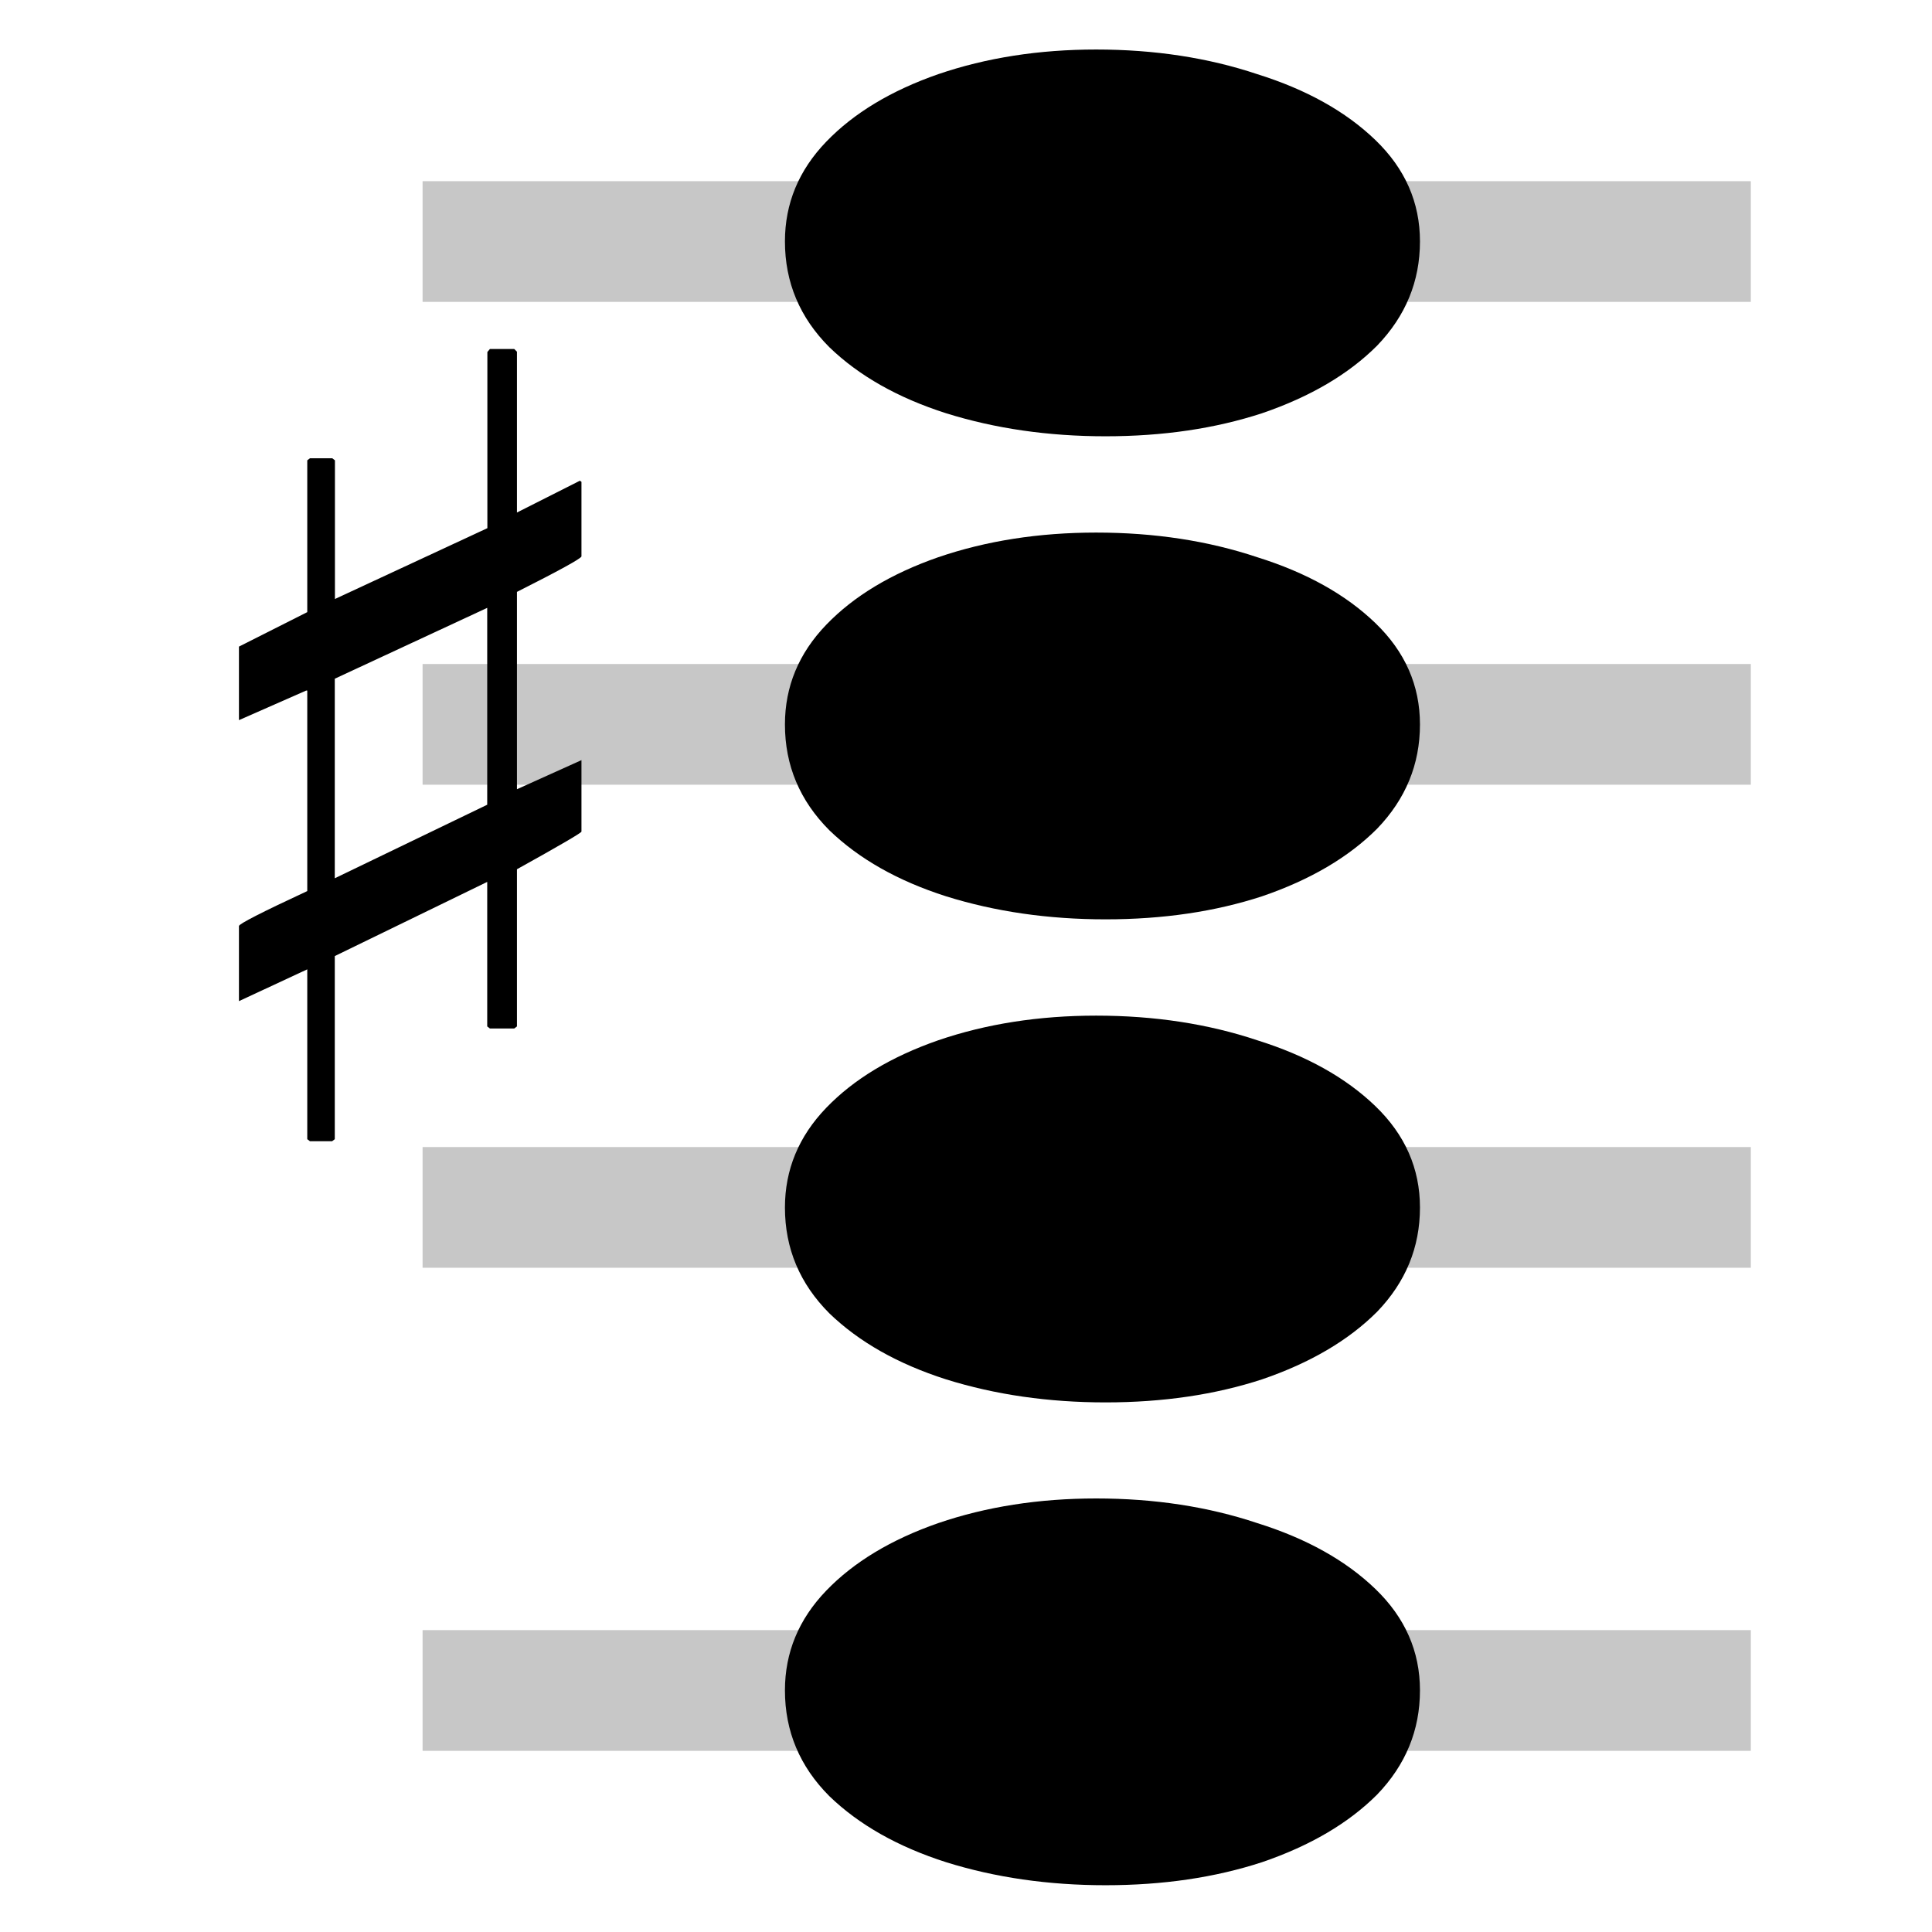 <?xml version="1.0" encoding="UTF-8" standalone="no"?>
<!-- Created with Inkscape (http://www.inkscape.org/) -->

<svg
   width="32"
   height="32"
   viewBox="0 0 8.467 8.467"
   version="1.1"
   id="svg5"
   inkscape:version="1.1.1 (3bf5ae0d25, 2021-09-20)"
   sodipodi:docname="chord-augmented-major-seventh-symbolic.svg"
   xmlns:inkscape="http://www.inkscape.org/namespaces/inkscape"
   xmlns:sodipodi="http://sodipodi.sourceforge.net/DTD/sodipodi-0.dtd"
   xmlns="http://www.w3.org/2000/svg"
   xmlns:svg="http://www.w3.org/2000/svg">
  <sodipodi:namedview
     id="namedview7"
     pagecolor="#ffffff"
     bordercolor="#ff6600"
     borderopacity="1.0"
     inkscape:pageshadow="2"
     inkscape:pageopacity="0.0"
     inkscape:pagecheckerboard="0"
     inkscape:document-units="px"
     showgrid="true"
     inkscape:zoom="15.902021"
     inkscape:cx="21.38093"
     inkscape:cy="9.5585334"
     inkscape:window-width="1920"
     inkscape:window-height="1020"
     inkscape:window-x="0"
     inkscape:window-y="32"
     inkscape:window-maximized="1"
     inkscape:current-layer="text2168"
     fit-margin-top="0"
     fit-margin-left="0"
     fit-margin-right="0"
     fit-margin-bottom="0"
     inkscape:snap-to-guides="true"
     inkscape:snap-grids="true"
     units="px"
     width="32px"
     scale-x="0.5">
    <inkscape:grid
       type="xygrid"
       id="grid1371"
       originx="0"
       originy="0" />
  </sodipodi:namedview>
  <defs
     id="defs2" />
  <g
     inkscape:label="Layer 1"
     inkscape:groupmode="layer"
     id="layer1"
     transform="translate(-40.968,-41.529)">
    <g
       aria-label="𝅝𝄞"
       id="text2168"
       style="font-size:10.583px;line-height:1.25;letter-spacing:0px;word-spacing:0px;stroke-width:0.265">
      <rect
         style="opacity:0.22;stroke-width:0.235;stroke-linejoin:round;stroke-dasharray:0.94, 0.235"
         id="rect1224"
         width="5.821"
         height="0.529"
         x="42.82"
         y="44.439" />
      <rect
         style="font-size:10.583px;line-height:1.25;letter-spacing:0px;word-spacing:0px;opacity:0.22;stroke-width:0.235;stroke-linejoin:round;stroke-dasharray:0.94, 0.235"
         id="rect1224-4"
         width="5.821"
         height="0.529"
         x="42.82"
         y="42.323" />
      <rect
         style="opacity:0.22;stroke-width:0.235;stroke-linejoin:round;stroke-dasharray:0.94, 0.235"
         id="rect1226"
         width="5.821"
         height="0.529"
         x="42.82"
         y="46.556" />
      <rect
         style="font-size:10.583px;line-height:1.25;letter-spacing:0px;word-spacing:0px;opacity:0.22;stroke-width:0.235;stroke-linejoin:round;stroke-dasharray:0.94, 0.235"
         id="rect1226-5"
         width="5.821"
         height="0.529"
         x="42.82"
         y="48.673" />
      <path
         style="font-size:10.583px;line-height:1.25;letter-spacing:0px;word-spacing:0px;stroke-width:0.168"
         d="m 44.408,42.587 q 0,-0.249 0.181,-0.437 0.181,-0.188 0.491,-0.296 0.316,-0.108 0.692,-0.108 0.383,0 0.706,0.108 0.323,0.101 0.518,0.289 0.195,0.188 0.195,0.444 0,0.262 -0.188,0.457 -0.188,0.188 -0.504,0.296 -0.309,0.101 -0.686,0.101 -0.376,0 -0.699,-0.101 -0.316,-0.101 -0.511,-0.289 -0.195,-0.195 -0.195,-0.464 z"
         id="path823-47-1" />
      <path
         style="font-size:10.583px;line-height:1.25;letter-spacing:0px;word-spacing:0px;stroke-width:0.168"
         d="m 44.408,46.821 q 0,-0.249 0.181,-0.437 0.181,-0.188 0.491,-0.296 0.316,-0.108 0.692,-0.108 0.383,0 0.706,0.108 0.323,0.101 0.518,0.289 0.195,0.188 0.195,0.444 0,0.262 -0.188,0.457 -0.188,0.188 -0.504,0.296 -0.309,0.101 -0.686,0.101 -0.376,0 -0.699,-0.101 -0.316,-0.101 -0.511,-0.289 -0.195,-0.195 -0.195,-0.464 z"
         id="path823-47-1-4" />
      <path
         style="font-size:10.583px;line-height:1.25;letter-spacing:0px;word-spacing:0px;stroke-width:0.168"
         d="m 44.408,48.937 q 0,-0.249 0.181,-0.437 0.181,-0.188 0.491,-0.296 0.316,-0.108 0.692,-0.108 0.383,0 0.706,0.108 0.323,0.101 0.518,0.289 0.195,0.188 0.195,0.444 0,0.262 -0.188,0.457 -0.188,0.188 -0.504,0.296 -0.309,0.101 -0.686,0.101 -0.376,0 -0.699,-0.101 -0.316,-0.101 -0.511,-0.289 -0.195,-0.195 -0.195,-0.464 z"
         id="path823-47-1-1" />
      <path
         style="font-size:10.583px;line-height:1.25;letter-spacing:0px;word-spacing:0px;stroke-width:0.168"
         d="m 44.408,44.704 q 0,-0.249 0.181,-0.437 0.181,-0.188 0.491,-0.296 0.316,-0.108 0.692,-0.108 0.383,0 0.706,0.108 0.323,0.101 0.518,0.289 0.195,0.188 0.195,0.444 0,0.262 -0.188,0.457 -0.188,0.188 -0.504,0.296 -0.309,0.101 -0.686,0.101 -0.376,0 -0.699,-0.101 -0.316,-0.101 -0.511,-0.289 -0.195,-0.195 -0.195,-0.464 z"
         id="path823-47-1-0" />
      <g
         aria-label="♯"
         id="text12349"
         style="font-size:6.854px;line-height:1.25;letter-spacing:0px;word-spacing:0px;stroke-width:0.045"
         transform="matrix(0.693,0,0,0.693,13.228,14.658)">
        <path
           d="m 43.127,40.982 h 0.154 l 0.017,0.017 v 1.017 l 0.398,-0.201 0.01,0.007 v 0.472 q -0.01,0.023 -0.408,0.224 v 1.248 l 0.408,-0.184 v 0.452 q -0.003,0.013 -0.408,0.238 v 0.994 l -0.017,0.013 h -0.154 l -0.017,-0.013 v -0.914 l -0.964,0.469 v 1.158 l -0.017,0.013 H 41.989 l -0.017,-0.013 V 44.905 l -0.432,0.201 v -0.475 q 0,-0.02 0.432,-0.221 v -1.268 h -0.007 l -0.425,0.187 v -0.465 l 0.432,-0.218 v -0.96 l 0.017,-0.013 h 0.141 l 0.017,0.013 v 0.877 l 0.964,-0.448 v -1.114 z m -0.981,2.085 v 1.262 l 0.964,-0.465 v -1.245 z"
           id="path13039" />
      </g>
    </g>
  </g>
</svg>
